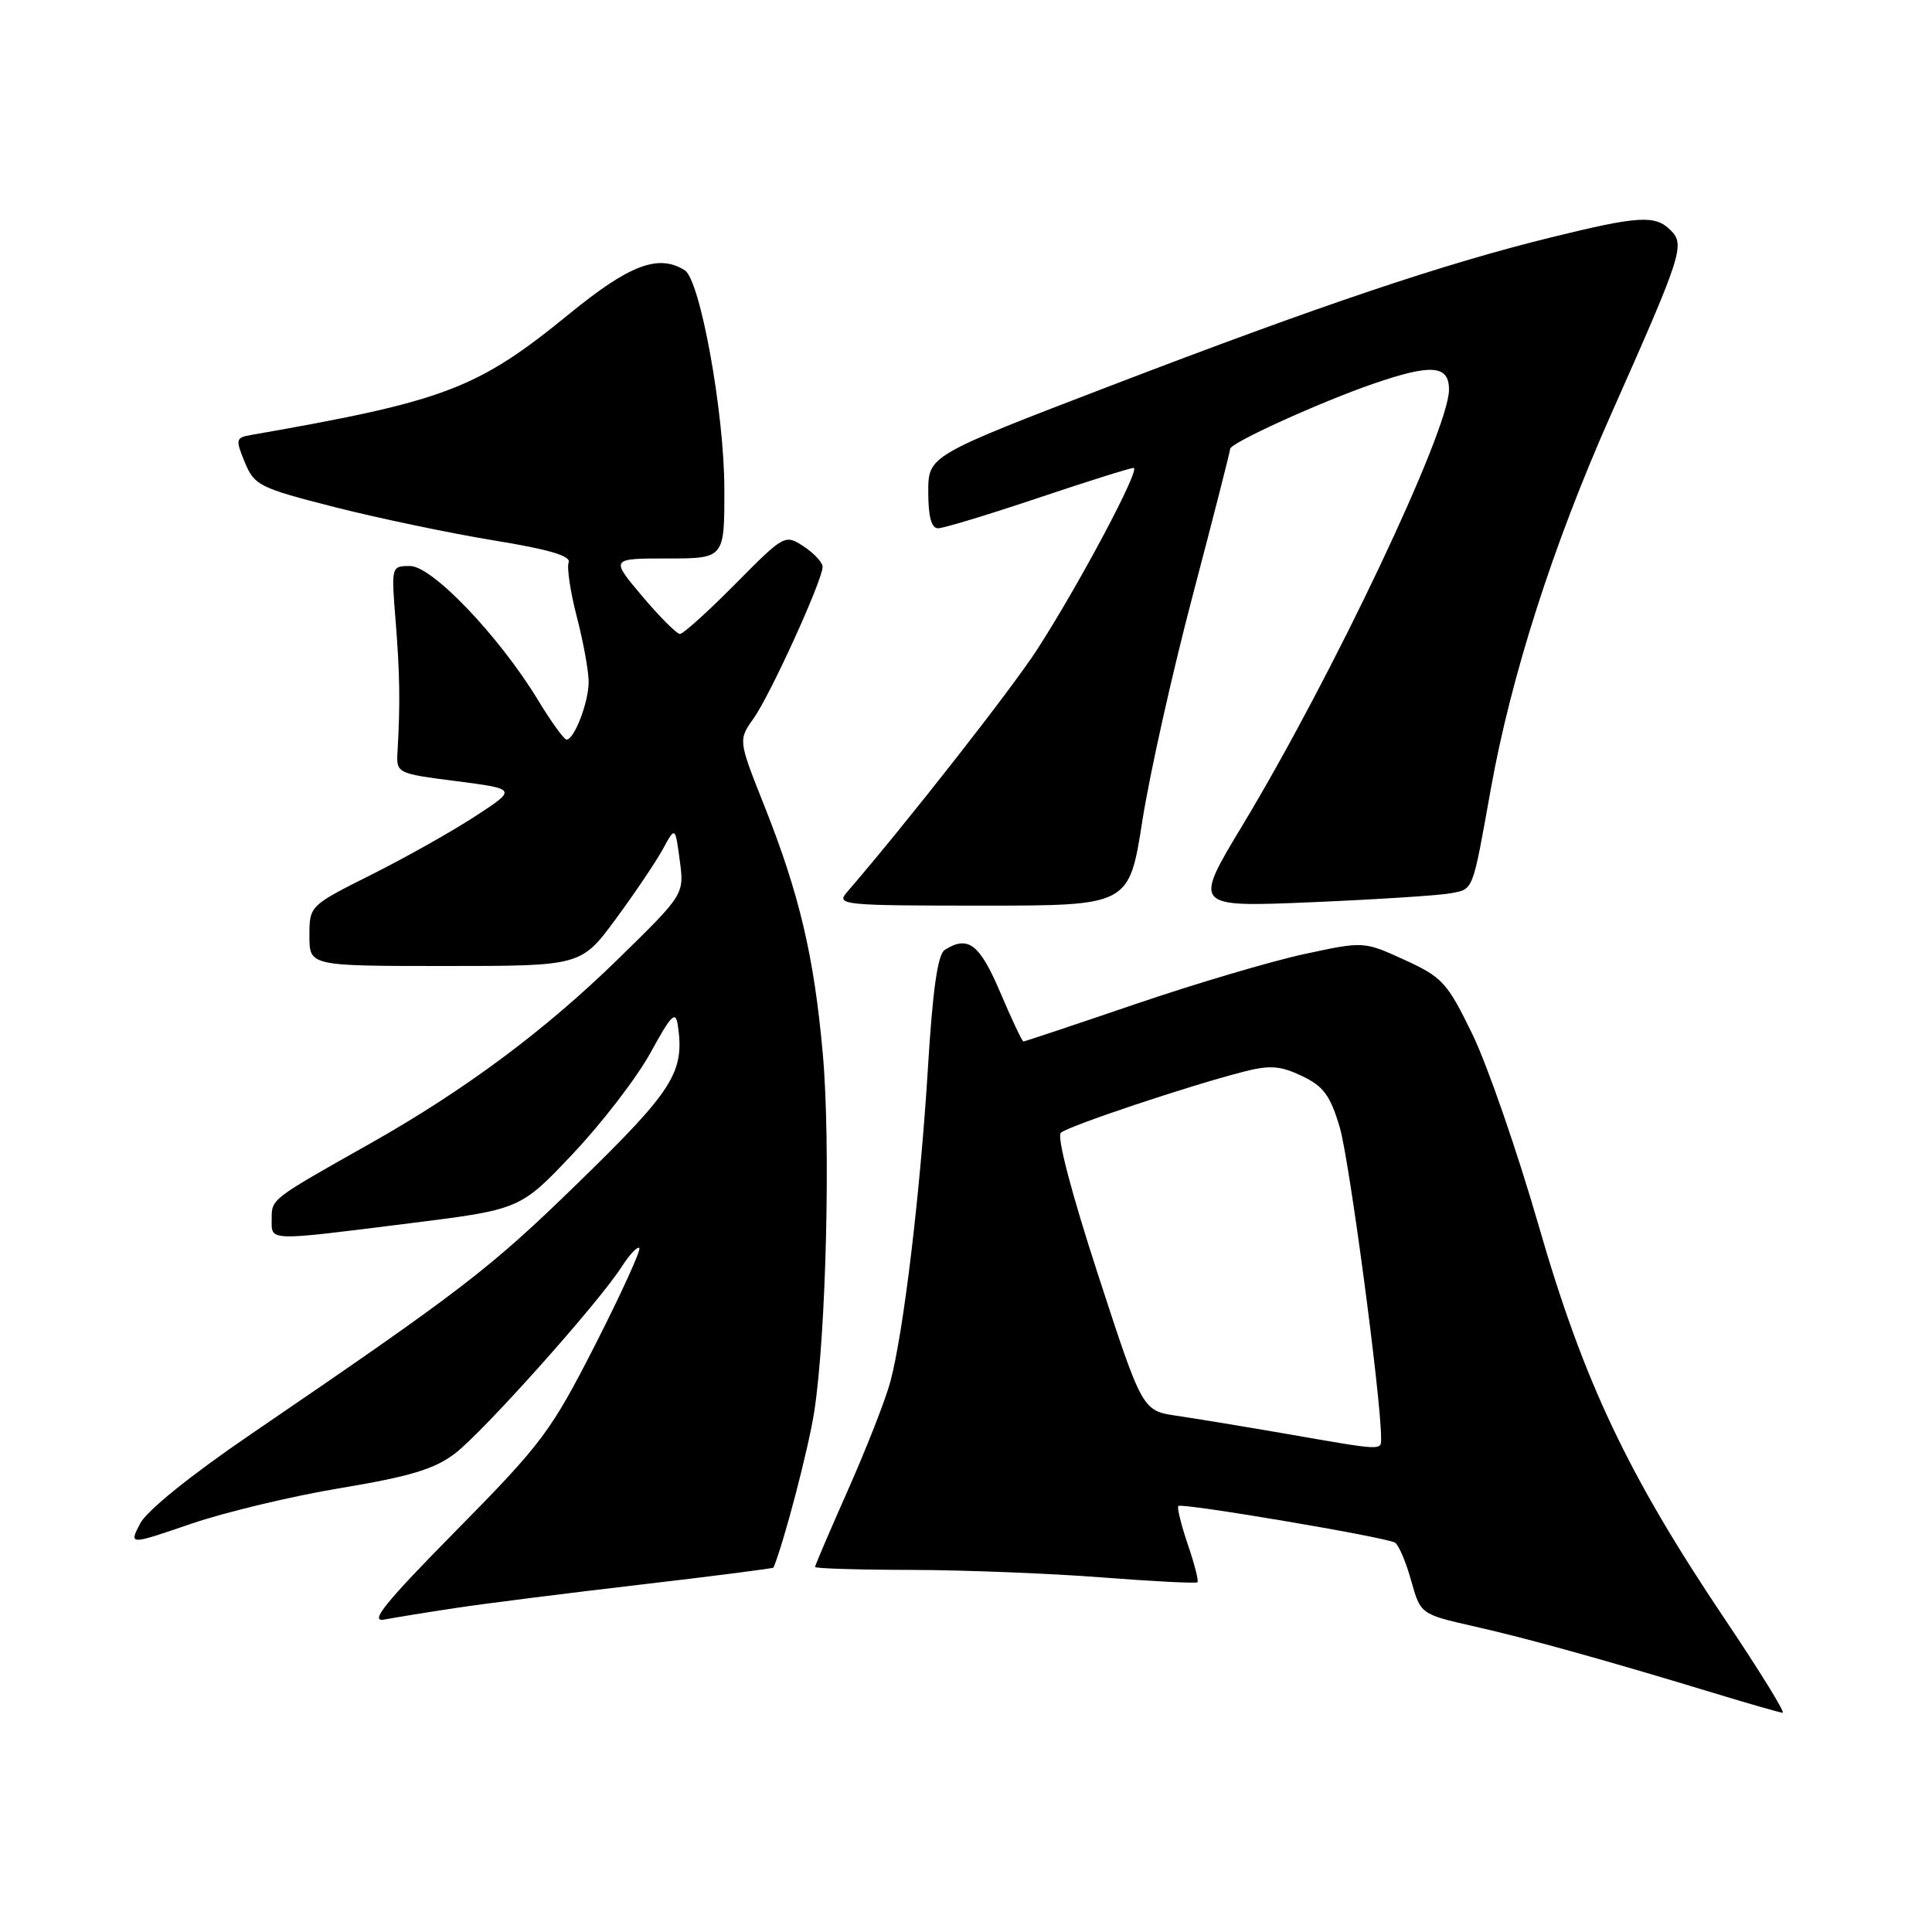 <?xml version="1.0" encoding="UTF-8" standalone="no"?>
<!DOCTYPE svg PUBLIC "-//W3C//DTD SVG 1.1//EN" "http://www.w3.org/Graphics/SVG/1.1/DTD/svg11.dtd" >
<svg xmlns="http://www.w3.org/2000/svg" xmlns:xlink="http://www.w3.org/1999/xlink" version="1.1" viewBox="0 0 256 256">
 <g >
 <path fill="currentColor"
d=" M 228.63 214.66 C 215.67 195.39 209.83 183.04 203.86 162.33 C 201.03 152.52 197.09 141.16 195.12 137.08 C 191.77 130.19 191.14 129.49 186.11 127.19 C 180.71 124.72 180.71 124.72 172.83 126.42 C 168.49 127.35 158.42 130.33 150.44 133.05 C 142.46 135.77 135.79 138.00 135.61 138.00 C 135.44 138.00 134.06 135.07 132.54 131.50 C 129.80 125.07 128.28 123.90 125.18 125.87 C 124.25 126.46 123.58 131.17 122.95 141.60 C 121.93 158.15 119.72 176.61 117.97 183.10 C 117.35 185.43 114.84 191.82 112.42 197.30 C 109.99 202.78 108.00 207.42 108.00 207.63 C 108.00 207.83 113.74 208.01 120.75 208.02 C 127.76 208.04 139.09 208.48 145.93 209.01 C 152.76 209.54 158.50 209.83 158.67 209.66 C 158.85 209.48 158.27 207.21 157.38 204.62 C 156.50 202.02 155.94 199.74 156.14 199.55 C 156.60 199.11 183.69 203.69 184.85 204.41 C 185.33 204.70 186.29 206.96 186.98 209.42 C 188.23 213.89 188.23 213.89 195.36 215.51 C 202.58 217.14 212.87 220.01 227.50 224.46 C 231.90 225.80 235.82 226.92 236.21 226.95 C 236.60 226.98 233.19 221.45 228.63 214.66 Z  M 60.50 213.05 C 64.35 212.47 75.36 211.08 84.96 209.96 C 94.56 208.84 102.45 207.83 102.50 207.71 C 103.96 204.10 107.15 191.86 107.90 187.00 C 109.48 176.67 110.08 151.47 109.03 139.70 C 107.88 126.76 105.92 118.45 101.28 106.78 C 97.82 98.07 97.82 98.07 99.85 95.20 C 102.06 92.11 109.00 76.86 109.00 75.11 C 109.00 74.53 107.87 73.31 106.49 72.40 C 104.01 70.78 103.93 70.82 97.43 77.38 C 93.83 81.02 90.53 84.00 90.10 84.00 C 89.67 84.00 87.42 81.75 85.10 79.00 C 80.88 74.00 80.88 74.00 88.44 74.00 C 96.00 74.00 96.00 74.00 95.98 64.75 C 95.97 54.69 92.78 37.11 90.74 35.82 C 87.28 33.62 83.43 35.06 75.50 41.54 C 63.25 51.54 59.08 53.13 33.30 57.63 C 31.23 57.99 31.18 58.20 32.44 61.26 C 33.71 64.32 34.36 64.65 44.37 67.20 C 50.20 68.68 59.66 70.66 65.39 71.60 C 72.71 72.79 75.68 73.66 75.35 74.53 C 75.09 75.20 75.58 78.46 76.44 81.77 C 77.30 85.08 78.00 88.94 78.00 90.35 C 78.00 93.04 76.10 98.00 75.07 98.00 C 74.74 98.00 73.03 95.64 71.28 92.75 C 66.17 84.33 57.27 75.00 54.34 75.00 C 51.84 75.00 51.84 75.03 52.42 82.25 C 52.98 89.27 53.04 93.22 52.68 99.49 C 52.50 102.48 52.50 102.48 60.50 103.51 C 68.50 104.55 68.50 104.55 63.00 108.14 C 59.98 110.12 53.79 113.60 49.25 115.88 C 41.00 120.02 41.00 120.02 41.00 124.01 C 41.00 128.00 41.00 128.00 59.00 128.00 C 77.00 128.00 77.00 128.00 81.61 121.75 C 84.14 118.31 86.94 114.15 87.84 112.50 C 89.47 109.50 89.47 109.50 90.07 114.00 C 90.67 118.50 90.67 118.50 81.98 127.00 C 72.23 136.54 61.60 144.44 49.00 151.55 C 35.87 158.95 36.00 158.85 36.00 161.52 C 36.00 164.50 35.22 164.48 54.22 162.10 C 68.94 160.26 68.94 160.26 75.91 152.88 C 79.75 148.82 84.38 142.80 86.19 139.50 C 88.97 134.42 89.53 133.87 89.82 135.88 C 90.73 142.06 89.21 144.46 76.73 156.61 C 64.87 168.17 61.39 170.84 33.26 190.03 C 25.25 195.49 19.44 200.18 18.56 201.89 C 17.09 204.73 17.09 204.73 25.29 201.92 C 29.81 200.37 38.75 198.23 45.17 197.17 C 54.34 195.64 57.58 194.66 60.28 192.60 C 64.05 189.73 79.38 172.56 82.37 167.86 C 83.41 166.24 84.46 165.12 84.71 165.37 C 84.96 165.62 82.33 171.38 78.88 178.17 C 72.99 189.71 71.81 191.28 60.46 202.79 C 50.99 212.40 48.90 214.98 50.92 214.60 C 52.34 214.33 56.65 213.63 60.50 213.05 Z  M 151.37 108.75 C 152.34 102.56 155.35 89.08 158.07 78.79 C 160.78 68.50 163.00 59.81 163.00 59.48 C 163.00 58.70 174.88 53.30 181.91 50.87 C 189.67 48.19 192.00 48.36 192.00 51.63 C 192.00 57.02 176.56 89.58 164.64 109.35 C 158.09 120.21 158.09 120.21 173.80 119.55 C 182.43 119.18 190.74 118.65 192.25 118.36 C 195.26 117.79 195.09 118.24 197.52 104.66 C 200.21 89.60 205.79 72.20 213.43 55.00 C 222.90 33.68 223.30 32.45 221.37 30.51 C 219.32 28.46 217.17 28.59 205.50 31.46 C 191.25 34.97 175.05 40.42 147.25 51.08 C 123.00 60.38 123.00 60.38 123.00 65.19 C 123.00 68.46 123.41 70.00 124.30 70.00 C 125.01 70.00 130.95 68.20 137.50 66.00 C 144.05 63.80 149.77 62.00 150.21 62.00 C 151.20 62.00 143.13 77.21 137.47 86.00 C 134.11 91.22 120.12 109.08 112.20 118.25 C 110.77 119.91 111.71 120.00 130.15 120.00 C 149.61 120.00 149.61 120.00 151.37 108.75 Z  M 170.50 190.00 C 165.00 189.05 158.45 187.97 155.94 187.60 C 151.37 186.93 151.37 186.93 145.51 168.94 C 141.98 158.11 140.01 150.61 140.57 150.10 C 141.54 149.21 157.42 143.90 164.76 142.01 C 168.27 141.11 169.64 141.21 172.51 142.57 C 175.37 143.93 176.26 145.14 177.52 149.36 C 178.78 153.60 183.00 185.26 183.00 190.50 C 183.00 192.24 183.50 192.26 170.50 190.00 Z "/>
</g>
</svg>